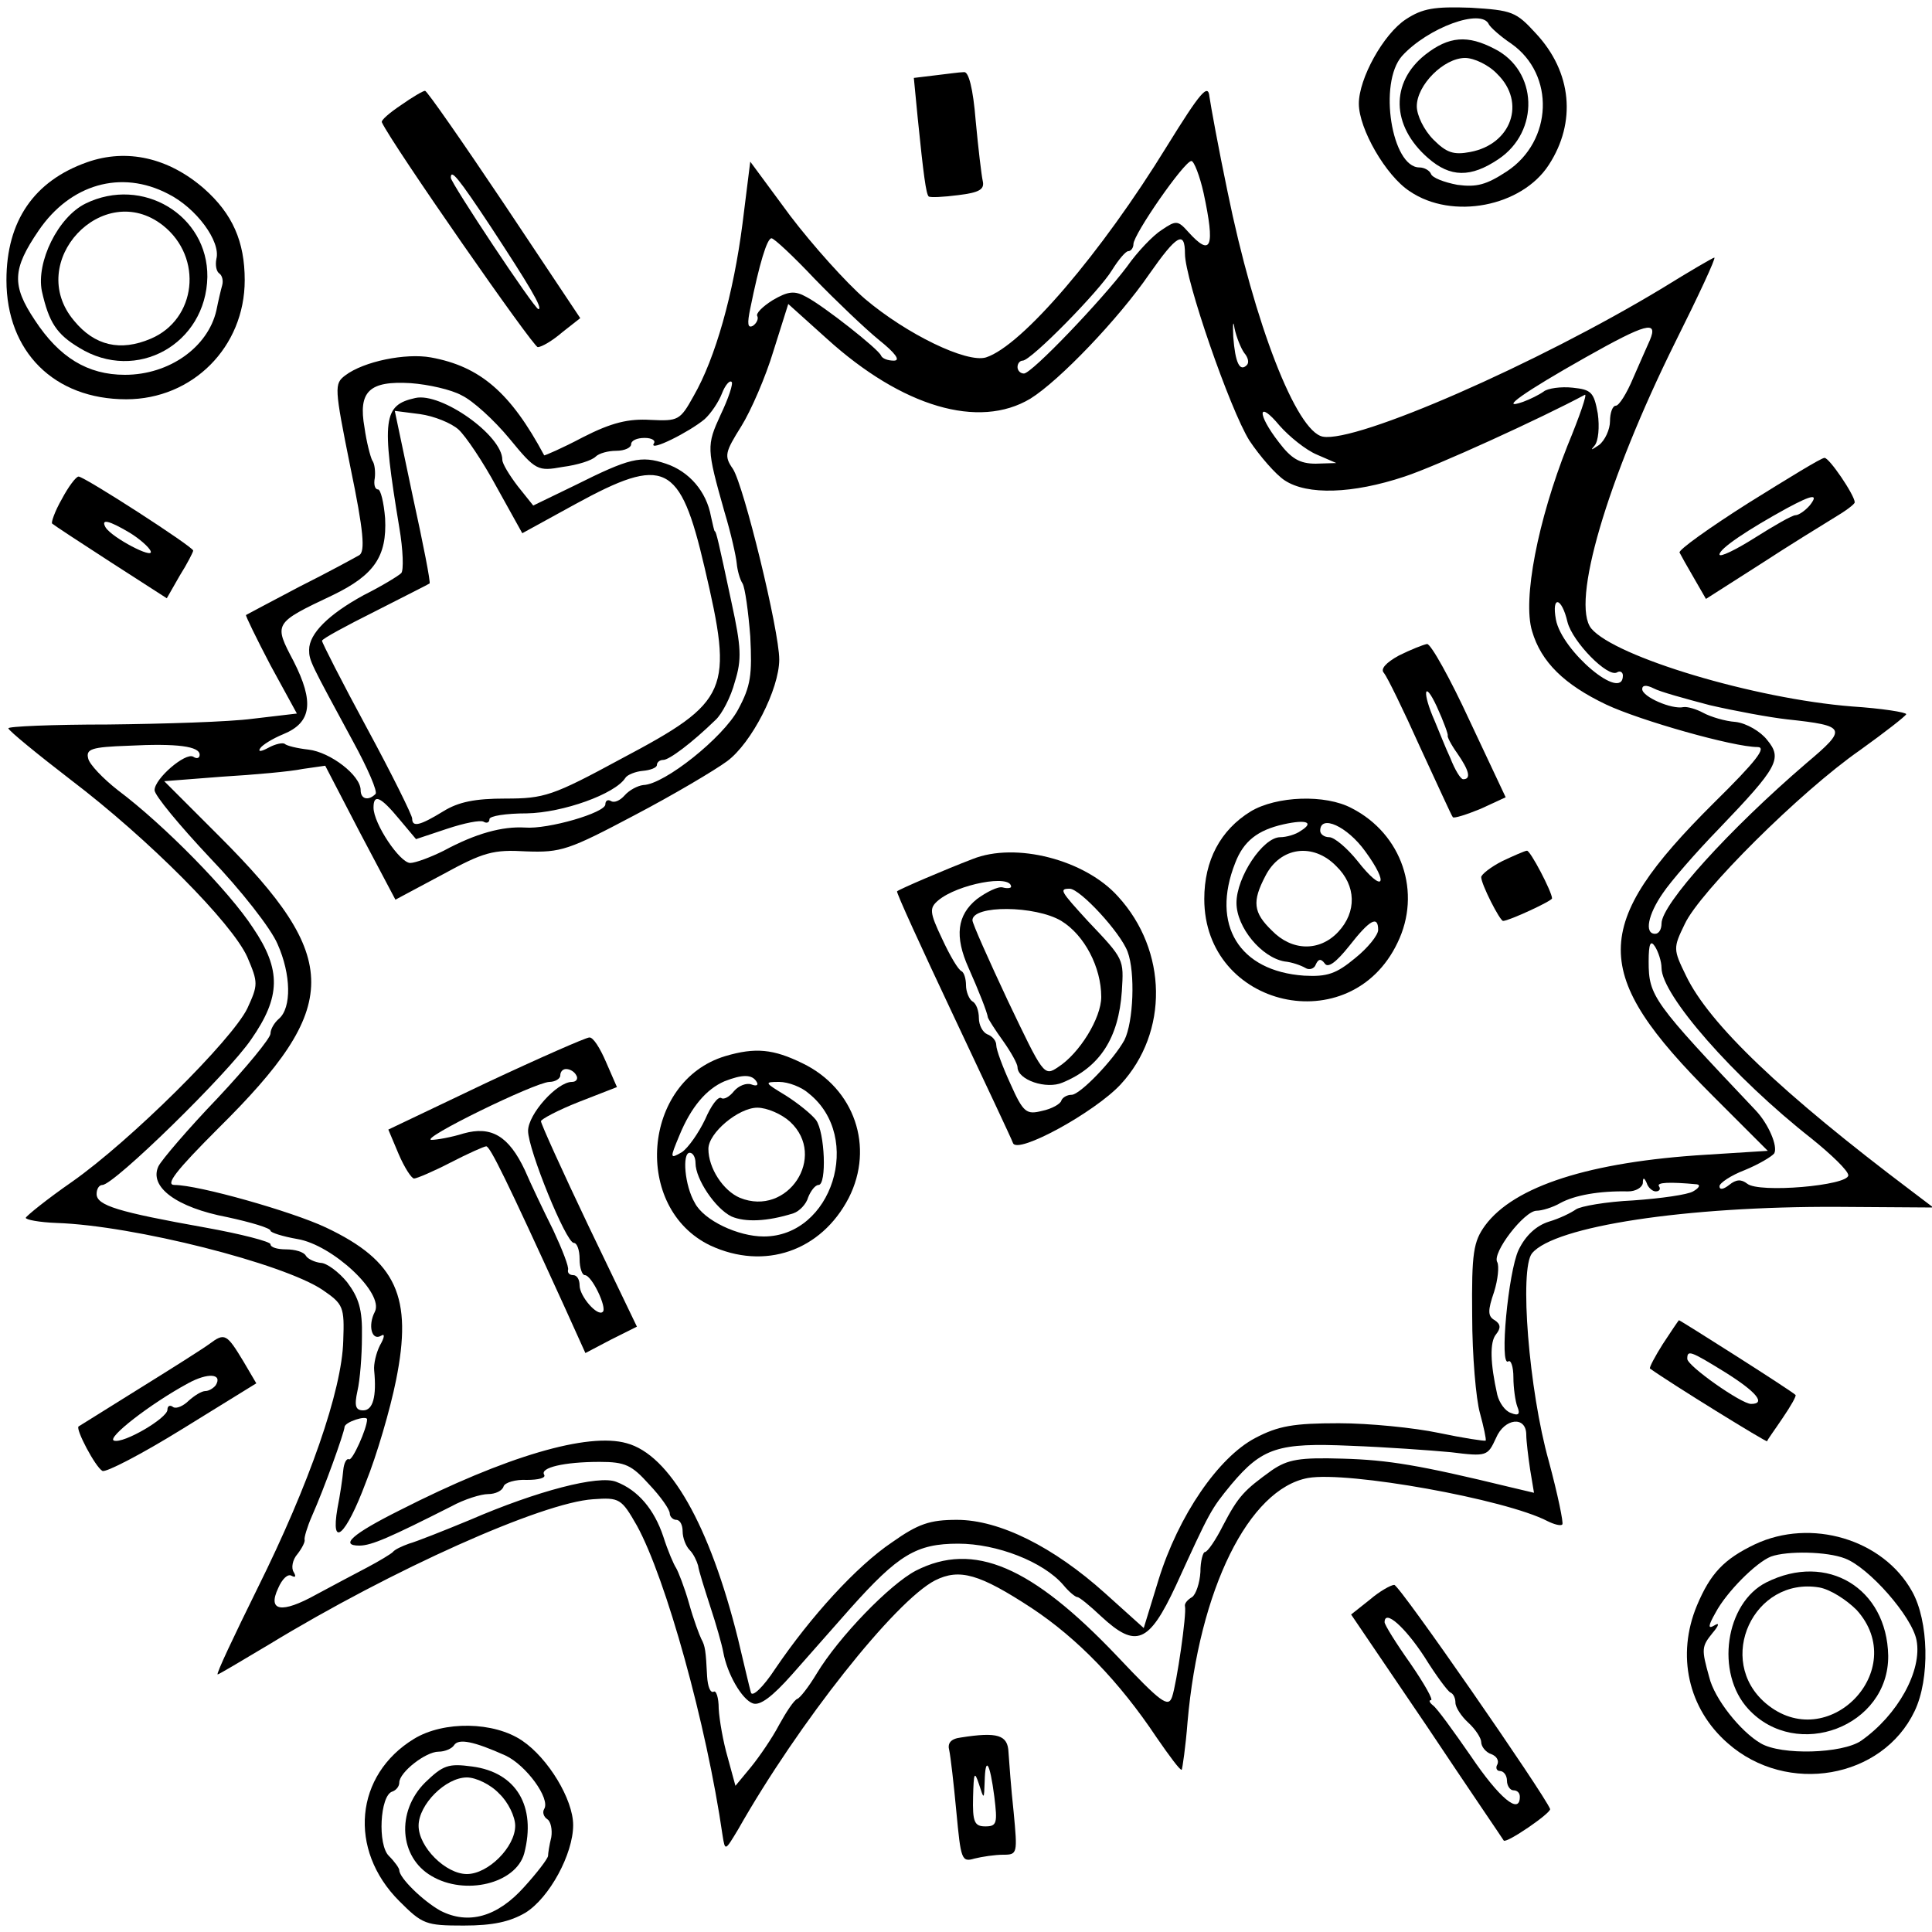 <?xml version="1.0" standalone="no"?>
<!DOCTYPE svg PUBLIC "-//W3C//DTD SVG 20010904//EN"
 "http://www.w3.org/TR/2001/REC-SVG-20010904/DTD/svg10.dtd">
<svg version="1.0" xmlns="http://www.w3.org/2000/svg"
 width="300pt" height="300pt" viewBox="0 0 300 300"
 preserveAspectRatio="xMidYMid meet">
<g transform="translate(0,300) scale(0.1,-0.1)"
fill="#000000" stroke="none">
<path d="M2183 2970 c-35 -23 -73 -92 -73 -131 0 -39 42 -112 79 -136 66 -45
174 -24 216 41 43 66 36 144 -20 204 -31 34 -37 36 -101 40 -57 2 -75 -1 -101
-18z m129 -8 c2 -4 17 -18 35 -30 68 -48 64 -151 -7 -198 -32 -21 -47 -25 -77
-21 -21 4 -39 11 -41 17 -2 5 -10 10 -18 10 -43 0 -64 131 -27 173 40 44 124
75 135 49z"/>
<path d="M2213 2915 c-54 -43 -53 -110 4 -160 35 -31 67 -31 110 -2 64 43 61
137 -6 171 -42 22 -71 20 -108 -9z m112 -30 c45 -44 22 -109 -42 -121 -26 -5
-37 -1 -57 19 -15 15 -26 38 -26 52 0 33 42 75 75 75 14 0 37 -11 50 -25z"/>
<path d="M1452 2883 l-33 -4 6 -62 c9 -89 13 -118 17 -122 2 -2 23 -1 46 2 33
4 41 9 38 22 -2 9 -7 51 -11 94 -4 50 -11 76 -18 75 -7 0 -27 -3 -45 -5z"/>
<path d="M1812 2773 c-102 -166 -225 -310 -281 -328 -30 -9 -123 36 -188 91
-29 25 -81 83 -116 129 l-62 84 -12 -96 c-14 -109 -42 -209 -76 -268 -21 -38
-24 -39 -67 -37 -34 2 -60 -4 -105 -27 -32 -17 -60 -29 -60 -28 -52 97 -99
138 -176 152 -39 7 -104 -6 -133 -28 -17 -13 -17 -18 8 -142 21 -101 23 -131
14 -137 -7 -4 -49 -27 -93 -49 -44 -23 -81 -43 -83 -44 -1 -1 16 -36 38 -78
l41 -75 -68 -8 c-37 -5 -139 -8 -225 -9 -87 0 -157 -3 -155 -6 1 -4 45 -40 97
-80 121 -92 250 -222 274 -275 17 -40 17 -43 0 -80 -24 -49 -181 -205 -272
-269 -39 -27 -71 -53 -72 -56 0 -3 21 -7 48 -8 120 -4 352 -63 413 -104 32
-22 34 -26 32 -79 -2 -77 -53 -223 -133 -384 -36 -73 -65 -134 -62 -134 2 0
37 21 79 46 192 117 425 221 504 226 41 3 44 1 68 -41 45 -82 108 -308 133
-481 4 -25 4 -24 24 9 94 166 244 355 306 387 38 19 69 10 150 -43 71 -47 136
-114 194 -201 20 -29 37 -52 39 -50 1 2 6 35 9 74 18 206 95 362 187 379 62
11 307 -33 372 -67 10 -5 21 -8 23 -5 2 2 -7 46 -21 98 -31 110 -46 299 -26
323 35 42 239 73 474 72 l149 -1 -33 25 c-203 153 -315 260 -351 335 -20 41
-20 43 -2 80 23 50 180 206 272 270 39 28 71 53 72 56 0 3 -38 9 -84 12 -152
12 -368 77 -405 121 -32 39 24 230 130 444 36 72 64 132 61 132 -2 0 -38 -21
-80 -47 -195 -118 -476 -241 -528 -231 -41 8 -106 175 -148 381 -14 67 -26
133 -28 147 -2 21 -14 7 -66 -77z m57 -73 c18 -84 12 -100 -24 -60 -16 18 -19
18 -41 3 -13 -8 -38 -34 -54 -57 -40 -53 -148 -166 -160 -166 -6 0 -10 5 -10
10 0 6 4 10 8 10 13 0 120 109 139 141 10 16 21 29 25 29 4 0 8 5 8 11 0 15
79 129 90 129 4 0 13 -23 19 -50z m-604 -133 c33 -34 78 -77 100 -95 25 -20
34 -32 23 -32 -9 0 -18 3 -20 8 -4 10 -89 77 -116 91 -18 10 -28 9 -52 -5 -16
-10 -27 -21 -24 -25 2 -4 -1 -11 -7 -15 -8 -4 -9 3 -4 27 14 69 26 109 33 109
4 0 34 -28 67 -63z m575 39 c0 -40 70 -242 100 -290 16 -24 41 -53 55 -62 35
-23 105 -21 186 6 49 16 213 91 280 127 4 2 -8 -33 -27 -79 -46 -116 -70 -239
-55 -288 14 -48 50 -83 115 -114 53 -25 198 -66 235 -66 15 0 -2 -22 -68 -87
-192 -191 -192 -264 -2 -454 l86 -86 -95 -6 c-182 -11 -299 -49 -344 -110 -18
-25 -21 -42 -20 -140 0 -62 6 -130 12 -151 6 -22 10 -41 9 -43 -2 -1 -35 4
-73 12 -38 8 -108 15 -155 15 -70 0 -94 -4 -130 -23 -57 -30 -119 -120 -150
-220 l-23 -75 -60 54 c-80 72 -164 114 -230 114 -42 0 -60 -6 -101 -35 -55
-37 -126 -115 -181 -196 -19 -29 -36 -45 -38 -37 -2 7 -11 45 -20 83 -44 177
-106 286 -173 304 -60 17 -187 -20 -352 -104 -74 -37 -94 -55 -63 -55 19 0 48
13 143 61 20 11 46 19 57 19 11 0 22 5 24 12 2 6 19 11 36 10 18 0 30 3 27 8
-7 11 31 20 86 20 40 0 50 -5 77 -35 18 -19 32 -39 32 -45 0 -5 5 -10 10 -10
6 0 10 -8 10 -18 0 -10 5 -23 11 -29 6 -6 11 -17 13 -24 1 -8 10 -36 19 -64 9
-27 18 -59 20 -70 6 -34 29 -74 46 -80 11 -4 30 10 61 45 25 28 65 74 90 102
75 84 103 101 168 101 60 0 132 -28 163 -64 9 -11 19 -19 22 -19 3 0 19 -13
37 -30 54 -50 74 -42 116 48 53 116 54 118 86 157 48 57 73 65 185 60 54 -2
124 -7 156 -10 56 -7 57 -6 70 22 13 31 47 35 47 5 0 -9 3 -34 6 -54 l6 -36
-38 9 c-140 34 -188 42 -259 44 -67 2 -85 -1 -110 -18 -43 -31 -52 -40 -76
-86 -11 -22 -24 -41 -28 -41 -3 0 -7 -14 -7 -31 -1 -17 -7 -35 -13 -39 -7 -4
-12 -10 -11 -14 3 -12 -13 -121 -20 -141 -6 -17 -17 -9 -85 63 -133 140 -223
179 -313 133 -40 -21 -119 -102 -154 -160 -12 -20 -26 -38 -30 -39 -5 -2 -17
-20 -28 -40 -11 -21 -31 -50 -44 -66 l-24 -29 -12 44 c-7 24 -13 58 -14 76 0
17 -4 29 -8 26 -5 -2 -9 8 -10 24 -2 40 -3 47 -9 58 -3 6 -12 30 -19 55 -7 25
-17 50 -20 55 -4 6 -13 27 -20 49 -14 42 -39 72 -73 85 -27 11 -123 -14 -227
-59 -41 -17 -84 -34 -95 -37 -11 -4 -22 -9 -25 -13 -3 -3 -21 -14 -40 -24 -19
-10 -55 -29 -79 -42 -54 -30 -76 -26 -59 10 6 14 15 23 21 19 6 -3 7 -1 3 6
-4 6 -2 19 6 28 7 9 12 19 11 22 -1 3 4 20 11 36 20 45 50 129 51 139 0 8 35
19 35 12 0 -14 -23 -65 -28 -62 -4 2 -8 -6 -9 -17 -1 -12 -5 -39 -9 -59 -11
-64 13 -43 44 40 17 42 38 114 47 159 26 129 1 185 -109 237 -53 25 -198 66
-235 66 -15 0 2 22 68 88 192 190 192 263 2 453 l-86 86 90 7 c50 3 106 8 125
12 l35 5 54 -104 55 -104 73 39 c64 35 79 39 130 36 54 -2 66 2 168 56 61 32
125 70 144 84 38 28 81 112 81 158 0 45 -55 270 -72 296 -14 20 -12 26 13 66
15 24 38 77 50 117 l23 73 60 -54 c117 -106 236 -141 316 -93 45 28 137 124
185 194 42 60 55 68 55 31z m92 -154 c6 -7 8 -15 4 -19 -11 -11 -18 4 -21 44
-1 21 0 27 2 13 3 -14 10 -31 15 -38z m630 20 c-4 -9 -16 -36 -26 -59 -10 -24
-22 -43 -27 -43 -5 0 -9 -11 -9 -24 0 -13 -8 -30 -17 -37 -12 -8 -14 -9 -7 -1
6 7 8 29 5 50 -6 33 -10 37 -39 40 -18 2 -39 -1 -45 -6 -7 -5 -21 -12 -32 -16
-40 -14 3 16 97 69 94 53 113 58 100 27z m-1845 -86 c17 -8 50 -38 74 -67 41
-50 44 -51 83 -44 23 3 45 10 51 16 5 5 19 9 32 9 13 0 23 5 23 10 0 6 9 10
21 10 11 0 18 -4 14 -9 -7 -13 55 18 79 38 10 9 22 27 27 40 5 13 12 21 15 18
3 -2 -5 -26 -17 -51 -22 -48 -22 -52 6 -151 10 -33 18 -69 19 -80 1 -11 5 -25
9 -31 4 -7 9 -44 12 -82 3 -60 1 -77 -19 -114 -23 -43 -114 -116 -147 -117 -9
-1 -22 -8 -29 -16 -7 -8 -16 -12 -21 -9 -5 3 -9 1 -9 -5 0 -13 -89 -39 -125
-36 -35 2 -76 -9 -126 -36 -20 -10 -44 -19 -52 -19 -16 0 -57 61 -57 86 0 22
11 17 40 -18 l26 -31 48 16 c27 9 52 14 57 11 5 -3 9 -1 9 4 0 5 26 9 58 9 56
1 137 30 153 55 3 5 16 10 27 11 12 1 22 5 22 9 0 4 4 8 10 8 9 0 44 26 81 62
10 9 24 36 30 59 11 35 10 54 -5 123 -20 94 -24 111 -26 111 -1 0 -3 10 -6 23
-7 39 -34 70 -70 82 -39 13 -56 9 -142 -34 l-64 -31 -24 30 c-13 17 -24 35
-24 41 0 38 -95 105 -135 96 -50 -11 -53 -32 -25 -201 6 -35 7 -67 3 -71 -4
-4 -30 -20 -58 -34 -55 -30 -85 -60 -85 -85 0 -17 2 -20 68 -142 23 -42 39
-79 35 -82 -11 -11 -23 -8 -23 6 0 23 -47 59 -81 63 -18 2 -34 6 -37 9 -3 2
-14 0 -25 -6 -11 -6 -17 -7 -13 -1 3 5 19 15 36 22 44 18 48 50 16 113 -31 59
-32 59 61 103 64 31 84 60 81 119 -2 25 -7 45 -11 45 -5 0 -7 8 -5 18 1 9 0
22 -4 27 -3 6 -9 29 -12 51 -10 56 7 73 72 69 27 -2 63 -10 79 -19z m1328 -92
l30 -13 -32 -1 c-25 0 -38 8 -57 33 -35 45 -33 67 1 26 15 -17 41 -38 58 -45z
m-1333 39 c11 -10 38 -50 59 -89 l40 -72 82 45 c139 76 163 65 201 -98 45
-192 39 -208 -129 -297 -107 -58 -120 -62 -180 -62 -47 0 -73 -5 -97 -20 -36
-22 -48 -25 -48 -11 0 5 -31 68 -70 140 -39 72 -70 133 -70 136 0 3 37 23 83
46 45 23 83 42 84 43 2 1 -10 62 -26 135 l-28 133 39 -5 c22 -3 49 -14 60 -24z
m1722 -299 c8 -31 63 -87 77 -78 5 3 9 0 9 -5 0 -42 -95 38 -104 87 -7 38 9
35 18 -4z m221 -129 c39 -9 93 -19 120 -22 93 -10 94 -14 30 -68 -120 -103
-225 -219 -225 -249 0 -9 -4 -16 -10 -16 -17 0 -11 30 12 63 12 18 51 63 87
100 92 96 99 109 75 138 -10 13 -32 26 -49 28 -16 1 -39 8 -50 14 -11 6 -25
10 -31 9 -18 -4 -64 16 -64 28 0 6 6 7 18 1 9 -5 49 -16 87 -26z m-2345 -77
c0 -5 -4 -7 -10 -3 -12 7 -60 -34 -60 -52 0 -8 39 -55 86 -105 48 -50 95 -110
105 -134 21 -47 22 -99 2 -116 -7 -6 -13 -16 -13 -23 0 -7 -37 -52 -82 -100
-46 -48 -87 -96 -92 -106 -15 -32 28 -64 107 -79 37 -8 67 -17 67 -21 0 -3 19
-9 42 -13 54 -9 135 -84 120 -113 -11 -21 -5 -46 10 -37 6 4 5 -3 -2 -15 -6
-12 -10 -29 -9 -39 4 -41 -2 -62 -17 -62 -12 0 -14 7 -9 30 4 17 7 55 7 84 1
43 -5 61 -23 85 -13 16 -32 30 -41 30 -9 1 -20 6 -23 11 -3 6 -17 10 -31 10
-13 0 -24 3 -24 8 0 4 -46 16 -102 26 -134 24 -168 34 -168 52 0 8 4 14 9 14
18 0 195 173 231 226 46 66 47 108 3 173 -37 57 -138 160 -210 214 -23 18 -44
40 -46 49 -4 15 5 18 62 20 77 4 111 -1 111 -14z m2270 -331 c0 -42 112 -170
233 -265 31 -25 57 -50 57 -57 0 -16 -139 -28 -157 -13 -9 7 -17 7 -28 -2 -9
-7 -15 -8 -15 -2 0 5 18 17 39 25 22 9 42 21 46 26 6 11 -9 46 -29 67 -159
168 -166 177 -166 231 0 28 3 34 10 23 5 -8 10 -23 10 -33z m-9 -347 c6 0 8 4
5 8 -4 6 16 7 59 3 6 -1 3 -6 -6 -11 -8 -5 -50 -11 -93 -14 -42 -2 -82 -9 -89
-14 -7 -5 -25 -14 -42 -19 -19 -6 -36 -21 -47 -44 -16 -34 -30 -182 -16 -173
4 3 8 -8 8 -25 0 -16 3 -37 6 -45 5 -12 2 -15 -10 -10 -9 3 -18 16 -21 28 -11
49 -12 82 -2 94 8 10 7 16 -2 22 -11 6 -11 15 -1 44 6 19 8 40 5 46 -9 14 42
80 61 80 8 0 25 5 37 12 22 12 60 19 105 18 12 0 22 6 23 13 0 9 2 9 6 0 2 -7
9 -13 14 -13z"/>
<path d="M2172 1982 c-20 -11 -29 -21 -23 -27 5 -6 30 -57 56 -115 27 -58 49
-107 51 -109 2 -2 21 4 43 13 l39 18 -56 119 c-30 65 -60 119 -66 119 -6 -1
-26 -9 -44 -18z m76 -124 c-1 -2 5 -14 15 -28 18 -26 22 -40 9 -40 -4 0 -13
15 -20 33 -8 17 -18 43 -24 57 -20 45 -17 66 3 23 11 -24 18 -44 17 -45z"/>
<path d="M1942 1740 c-47 -29 -72 -76 -72 -136 0 -169 227 -221 300 -68 38 78
7 169 -71 209 -41 22 -117 19 -157 -5z m78 -30 c-8 -6 -23 -10 -32 -10 -27 0
-68 -62 -68 -102 0 -38 39 -85 75 -91 11 -1 25 -6 32 -10 6 -4 14 -1 16 5 4 9
8 10 14 2 5 -8 18 2 38 27 32 41 45 48 45 25 0 -8 -16 -28 -36 -44 -29 -24
-43 -29 -79 -27 -101 7 -145 79 -107 175 13 34 35 51 75 60 36 8 48 3 27 -10z
m100 -32 c38 -52 28 -66 -12 -15 -16 20 -36 37 -44 37 -8 0 -14 5 -14 10 0 26
42 7 70 -32z m-45 -23 c31 -30 32 -71 3 -102 -29 -31 -72 -30 -103 2 -29 28
-31 45 -10 85 23 45 74 52 110 15z"/>
<path d="M1510 1666 c-42 -16 -114 -47 -117 -50 -2 -1 38 -88 87 -192 49 -104
91 -193 93 -199 7 -18 127 48 167 91 75 81 73 208 -4 292 -51 57 -159 85 -226
58z m60 -43 c0 -2 -6 -3 -13 -1 -7 2 -25 -7 -40 -18 -31 -25 -35 -58 -13 -107
16 -36 29 -69 30 -77 1 -3 11 -19 24 -37 12 -17 22 -35 22 -40 0 -20 45 -35
70 -24 58 24 87 69 92 142 3 50 4 49 -53 109 -42 46 -45 50 -28 50 16 0 79
-68 90 -98 12 -32 9 -109 -5 -137 -17 -31 -69 -85 -82 -85 -7 0 -14 -4 -16 -9
-1 -5 -15 -13 -30 -16 -24 -6 -29 -3 -49 42 -12 26 -22 53 -22 60 0 7 -6 14
-14 17 -7 3 -13 14 -13 25 0 11 -4 23 -10 26 -5 3 -10 15 -10 25 0 10 -3 20
-7 22 -5 2 -18 24 -30 50 -20 42 -20 48 -6 60 30 25 113 41 113 21z m78 -53
c36 -22 62 -72 62 -118 0 -33 -34 -88 -67 -109 -22 -15 -23 -12 -78 103 -30
64 -55 120 -55 125 0 24 98 23 138 -1z"/>
<path d="M2333 1663 c-18 -9 -33 -21 -33 -25 0 -11 29 -68 34 -68 9 0 76 31
76 35 0 10 -34 75 -39 74 -3 0 -21 -8 -38 -16z"/>
<path d="M754 1318 l-151 -72 16 -38 c9 -21 20 -38 24 -38 4 0 30 11 57 25 27
14 52 25 55 25 6 0 32 -53 121 -248 l33 -73 40 21 40 20 -75 156 c-41 86 -74
159 -74 163 0 3 26 17 59 30 l59 23 -17 39 c-9 21 -20 39 -26 38 -5 0 -78 -32
-161 -71z m141 12 c3 -5 0 -10 -7 -10 -23 0 -68 -50 -68 -76 0 -29 59 -174 71
-174 5 0 9 -11 9 -25 0 -14 4 -25 8 -25 11 0 35 -51 28 -57 -8 -8 -36 24 -36
41 0 9 -4 16 -10 16 -5 0 -9 3 -8 8 2 4 -9 32 -23 62 -15 30 -35 72 -44 93
-25 53 -52 69 -95 57 -19 -6 -42 -10 -50 -10 -20 1 160 89 183 90 9 0 17 5 17
10 0 6 4 10 9 10 6 0 13 -4 16 -10z"/>
<path d="M1126 1360 c-129 -39 -144 -236 -23 -294 84 -39 172 -9 215 74 40 79
9 170 -72 209 -45 22 -73 25 -120 11z m49 -40 c3 -5 0 -7 -8 -4 -8 3 -20 -2
-27 -10 -7 -9 -16 -14 -20 -11 -5 3 -16 -12 -25 -33 -10 -21 -26 -44 -36 -51
-19 -11 -19 -10 -4 26 18 44 42 72 70 84 28 11 43 11 50 -1z m81 -18 c85 -68
36 -222 -70 -222 -40 0 -93 25 -107 52 -16 27 -20 78 -8 78 5 0 9 -7 9 -16 0
-25 31 -71 56 -83 21 -9 55 -8 96 5 9 3 20 14 23 25 4 10 11 19 16 19 13 0 10
82 -4 101 -7 9 -28 26 -47 38 -33 20 -34 21 -10 21 14 0 35 -8 46 -18z m-29
-44 c58 -54 -4 -148 -78 -118 -26 11 -49 46 -49 76 0 25 47 64 76 64 15 0 38
-10 51 -22z"/>
<path d="M623 2837 c-18 -12 -32 -24 -30 -27 15 -33 235 -349 242 -349 6 0 23
10 38 23 l28 22 -118 177 c-65 97 -120 176 -123 176 -3 0 -20 -10 -37 -22z
m139 -189 c59 -90 82 -128 74 -128 -6 0 -136 196 -136 204 0 14 11 1 62 -76z"/>
<path d="M135 2748 c-82 -29 -125 -91 -125 -183 0 -111 74 -185 186 -185 103
0 184 81 184 185 0 60 -19 103 -63 142 -55 48 -120 63 -182 41z m126 -49 c44
-22 82 -74 75 -101 -2 -10 0 -20 5 -23 4 -3 6 -11 4 -18 -2 -7 -6 -24 -9 -39
-13 -57 -73 -100 -142 -100 -58 0 -102 27 -140 85 -36 54 -35 79 6 139 49 72
128 95 201 57z"/>
<path d="M133 2684 c-43 -21 -77 -91 -68 -136 11 -49 23 -67 58 -88 89 -55
197 6 199 110 1 96 -101 157 -189 114z m120 -34 c63 -50 52 -146 -19 -176 -47
-20 -87 -11 -119 28 -77 91 45 221 138 148z"/>
<path d="M2715 2219 c-60 -38 -109 -73 -107 -77 2 -4 12 -22 22 -39 l19 -33
83 53 c46 30 98 62 116 73 17 10 32 21 32 24 0 11 -40 70 -47 69 -5 0 -57 -32
-118 -70z m95 -4 c-7 -8 -17 -15 -22 -15 -5 0 -33 -16 -63 -35 -30 -19 -55
-31 -55 -26 0 9 43 38 105 72 39 21 50 23 35 4z"/>
<path d="M96 2225 c-11 -19 -17 -37 -15 -38 2 -2 43 -29 91 -60 l87 -56 20 35
c12 19 21 37 21 39 0 6 -169 115 -178 115 -4 0 -16 -16 -26 -35z m105 -52 c15
-9 31 -23 33 -29 5 -13 -60 21 -70 37 -8 14 5 11 37 -8z"/>
<path d="M2582 913 c-12 -19 -21 -36 -20 -38 32 -23 181 -115 182 -113 0 2 12
18 24 36 13 19 22 35 20 36 -7 7 -179 116 -181 116 -1 -1 -12 -17 -25 -37z
m97 -44 c48 -30 64 -49 40 -49 -15 0 -99 59 -99 70 0 14 4 13 59 -21z"/>
<path d="M325 913 c-11 -8 -60 -39 -110 -70 -50 -31 -91 -57 -93 -58 -5 -4 26
-63 37 -69 5 -3 61 26 124 65 l115 71 -20 34 c-26 43 -29 45 -53 27z m10 -64
c-4 -5 -11 -9 -16 -9 -6 0 -17 -7 -26 -15 -8 -8 -19 -13 -24 -10 -5 4 -9 2 -9
-4 0 -13 -68 -53 -83 -48 -12 4 56 57 115 89 31 17 54 15 43 -3z"/>
<path d="M2725 602 c-48 -23 -69 -45 -90 -95 -32 -77 -14 -160 48 -214 92 -81
240 -55 290 50 24 50 22 140 -4 186 -45 81 -157 114 -244 73z m140 -22 c37
-14 104 -90 111 -127 9 -47 -29 -116 -86 -156 -29 -20 -124 -23 -156 -4 -31
18 -72 69 -80 103 -12 43 -12 47 5 68 11 13 11 17 3 12 -10 -6 -10 -1 2 20 17
32 63 78 86 87 25 9 87 8 115 -3z"/>
<path d="M2743 543 c-64 -32 -80 -141 -28 -197 75 -81 218 -27 217 83 -2 105
-95 161 -189 114z m140 -43 c84 -93 -45 -226 -141 -145 -79 67 -19 197 83 180
17 -3 42 -19 58 -35z"/>
<path d="M2127 516 l-29 -23 118 -174 c64 -96 118 -175 119 -177 4 -5 74 43
72 49 -9 23 -234 348 -242 348 -5 0 -23 -10 -38 -23z m85 -89 c18 -29 36 -53
40 -55 5 -2 8 -9 8 -16 0 -7 9 -21 20 -31 11 -10 20 -24 20 -30 0 -7 7 -16 16
-19 8 -3 12 -10 9 -16 -3 -5 -1 -10 4 -10 6 0 11 -7 11 -15 0 -8 5 -15 10 -15
6 0 10 -4 10 -10 0 -29 -32 -2 -76 63 -27 39 -53 75 -59 79 -5 4 -7 8 -3 8 4
0 -10 25 -32 57 -22 31 -40 60 -40 64 0 21 32 -8 62 -54z"/>
<path d="M643 300 c-92 -56 -103 -172 -23 -252 36 -36 41 -38 100 -38 46 0 72
6 96 20 37 23 74 91 74 136 0 40 -39 104 -79 131 -44 30 -122 31 -168 3z m142
-26 c32 -15 70 -67 60 -83 -3 -5 -1 -12 5 -16 5 -3 8 -16 6 -28 -3 -12 -5 -25
-5 -29 -1 -5 -17 -26 -37 -48 -42 -47 -87 -59 -130 -37 -27 15 -64 51 -64 63
0 3 -7 13 -16 22 -18 17 -14 94 5 100 6 2 11 8 11 14 0 16 41 48 61 48 10 0
21 5 24 10 7 11 31 6 80 -16z"/>
<path d="M660 232 c-45 -45 -40 -116 10 -145 52 -31 131 -12 144 35 19 73 -12
126 -81 135 -37 5 -45 2 -73 -25z m115 -17 c14 -13 25 -36 25 -50 0 -33 -42
-75 -75 -75 -33 0 -75 42 -75 75 0 33 42 75 75 75 14 0 37 -11 50 -25z"/>
<path d="M1492 302 c-16 -2 -21 -9 -18 -20 2 -9 7 -52 11 -95 7 -74 8 -79 28
-73 12 3 32 6 45 6 22 0 22 2 16 66 -4 37 -7 78 -8 93 -1 27 -17 32 -74 23z
m52 -92 c5 -41 4 -46 -14 -46 -17 0 -20 7 -19 46 1 37 2 41 9 20 8 -25 8 -25
9 4 1 40 8 30 15 -24z"/>
</g>
</svg>
